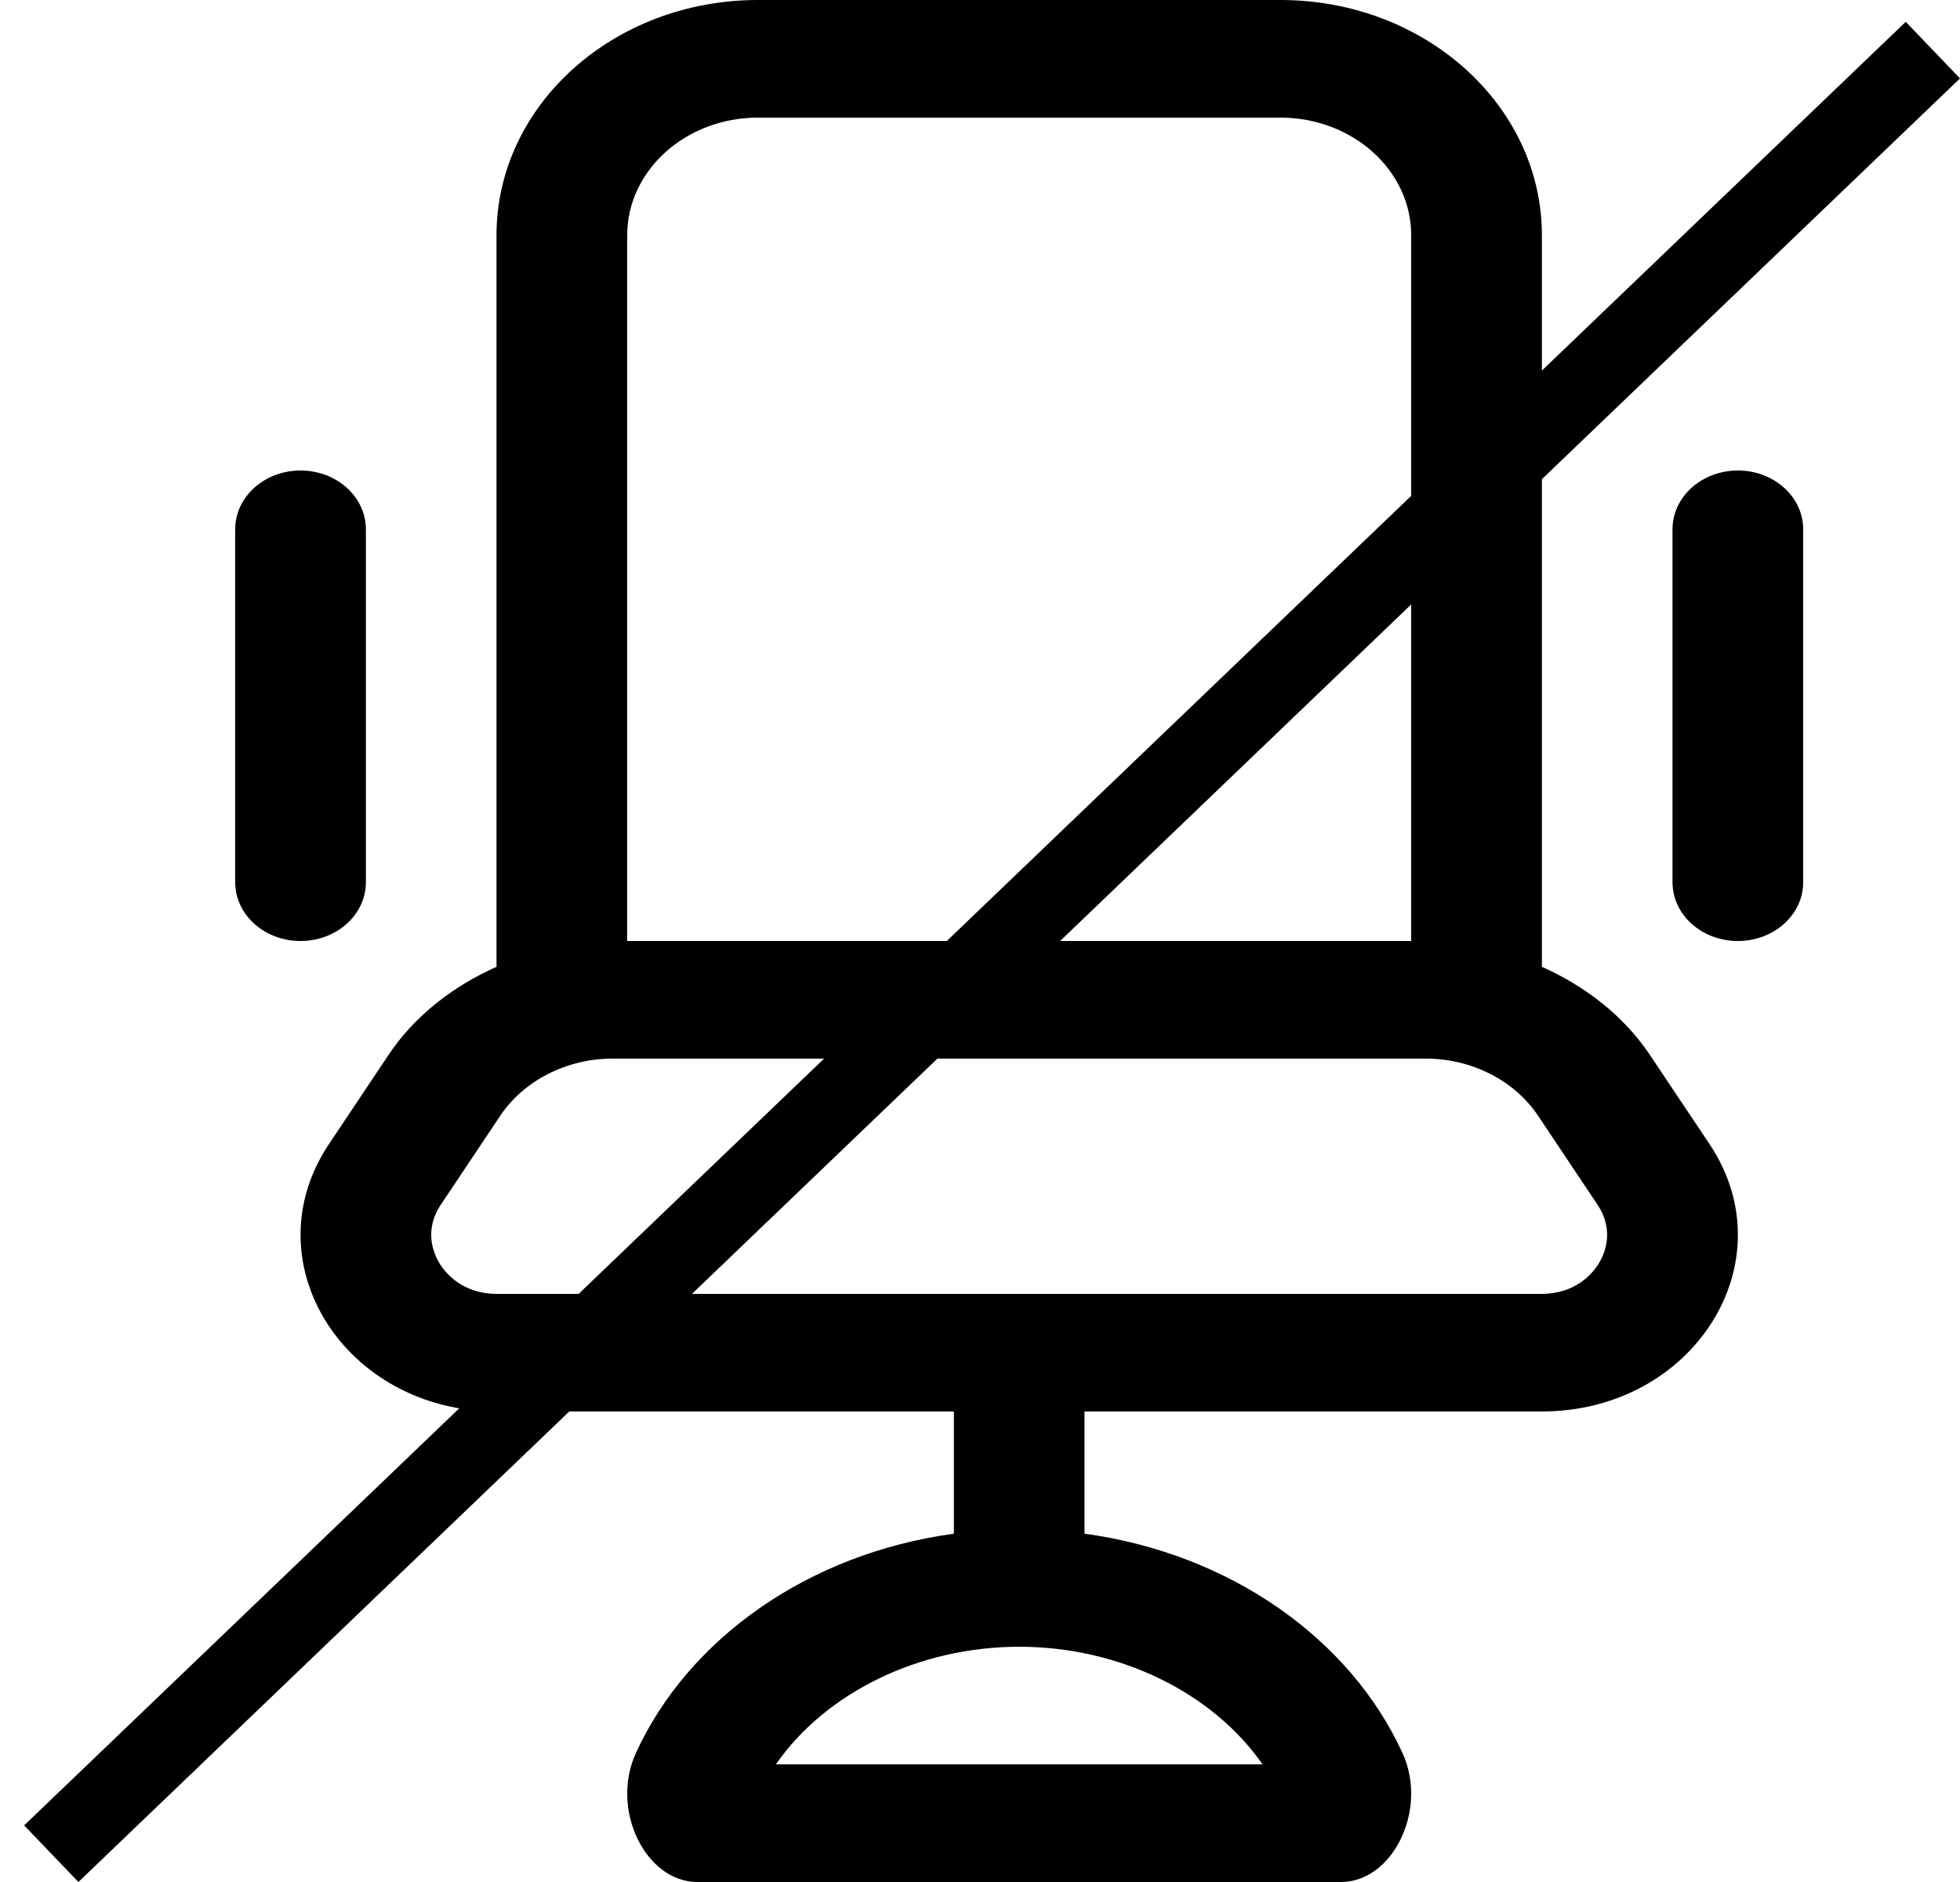 <svg width="25" height="24" viewBox="0 0 25 24" fill="none" xmlns="http://www.w3.org/2000/svg">
<path d="M4.667 11.25V6.75C4.667 6.336 4.294 6 3.833 6C3.373 6 3 6.336 3 6.75V11.25C3 11.665 3.373 12 3.833 12C4.294 12 4.667 11.665 4.667 11.25ZM21.046 13.455C20.713 12.957 20.227 12.58 19.667 12.329V3C19.667 1.343 18.174 0 16.333 0H9.667C7.826 0 6.333 1.343 6.333 3V12.329C5.773 12.58 5.286 12.957 4.954 13.455L4.195 14.591C3.193 16.091 4.393 18 6.337 18H12.167V19.558C10.312 19.811 8.781 20.895 8.112 22.353C7.778 23.08 8.238 24 8.894 24H17.106C17.762 24 18.222 23.08 17.888 22.353C17.219 20.896 15.688 19.811 13.833 19.558V18H19.663C21.607 18 22.807 16.091 21.806 14.591L21.046 13.455ZM8 3C8 2.173 8.748 1.5 9.667 1.5H16.333C17.252 1.5 18 2.173 18 3V12H8V3ZM16.104 22.5H9.896C10.53 21.588 11.717 21 13 21C14.283 21 15.47 21.588 16.104 22.5ZM20.388 16.12C20.316 16.234 20.102 16.5 19.663 16.5H6.337C5.898 16.5 5.684 16.234 5.611 16.12C5.54 16.005 5.396 15.703 5.622 15.364L6.381 14.228C6.682 13.779 7.229 13.5 7.81 13.5H18.19C18.771 13.5 19.318 13.779 19.618 14.228L20.377 15.364C20.603 15.702 20.46 16.005 20.388 16.12ZM22.167 6C21.706 6 21.333 6.336 21.333 6.75V11.25C21.333 11.665 21.706 12 22.167 12C22.627 12 23 11.665 23 11.25V6.75C23 6.336 22.627 6 22.167 6Z" fill="black"/>
<line x1="0.654" y1="23.639" x2="24.654" y2="0.639" stroke="black"/>
</svg>
